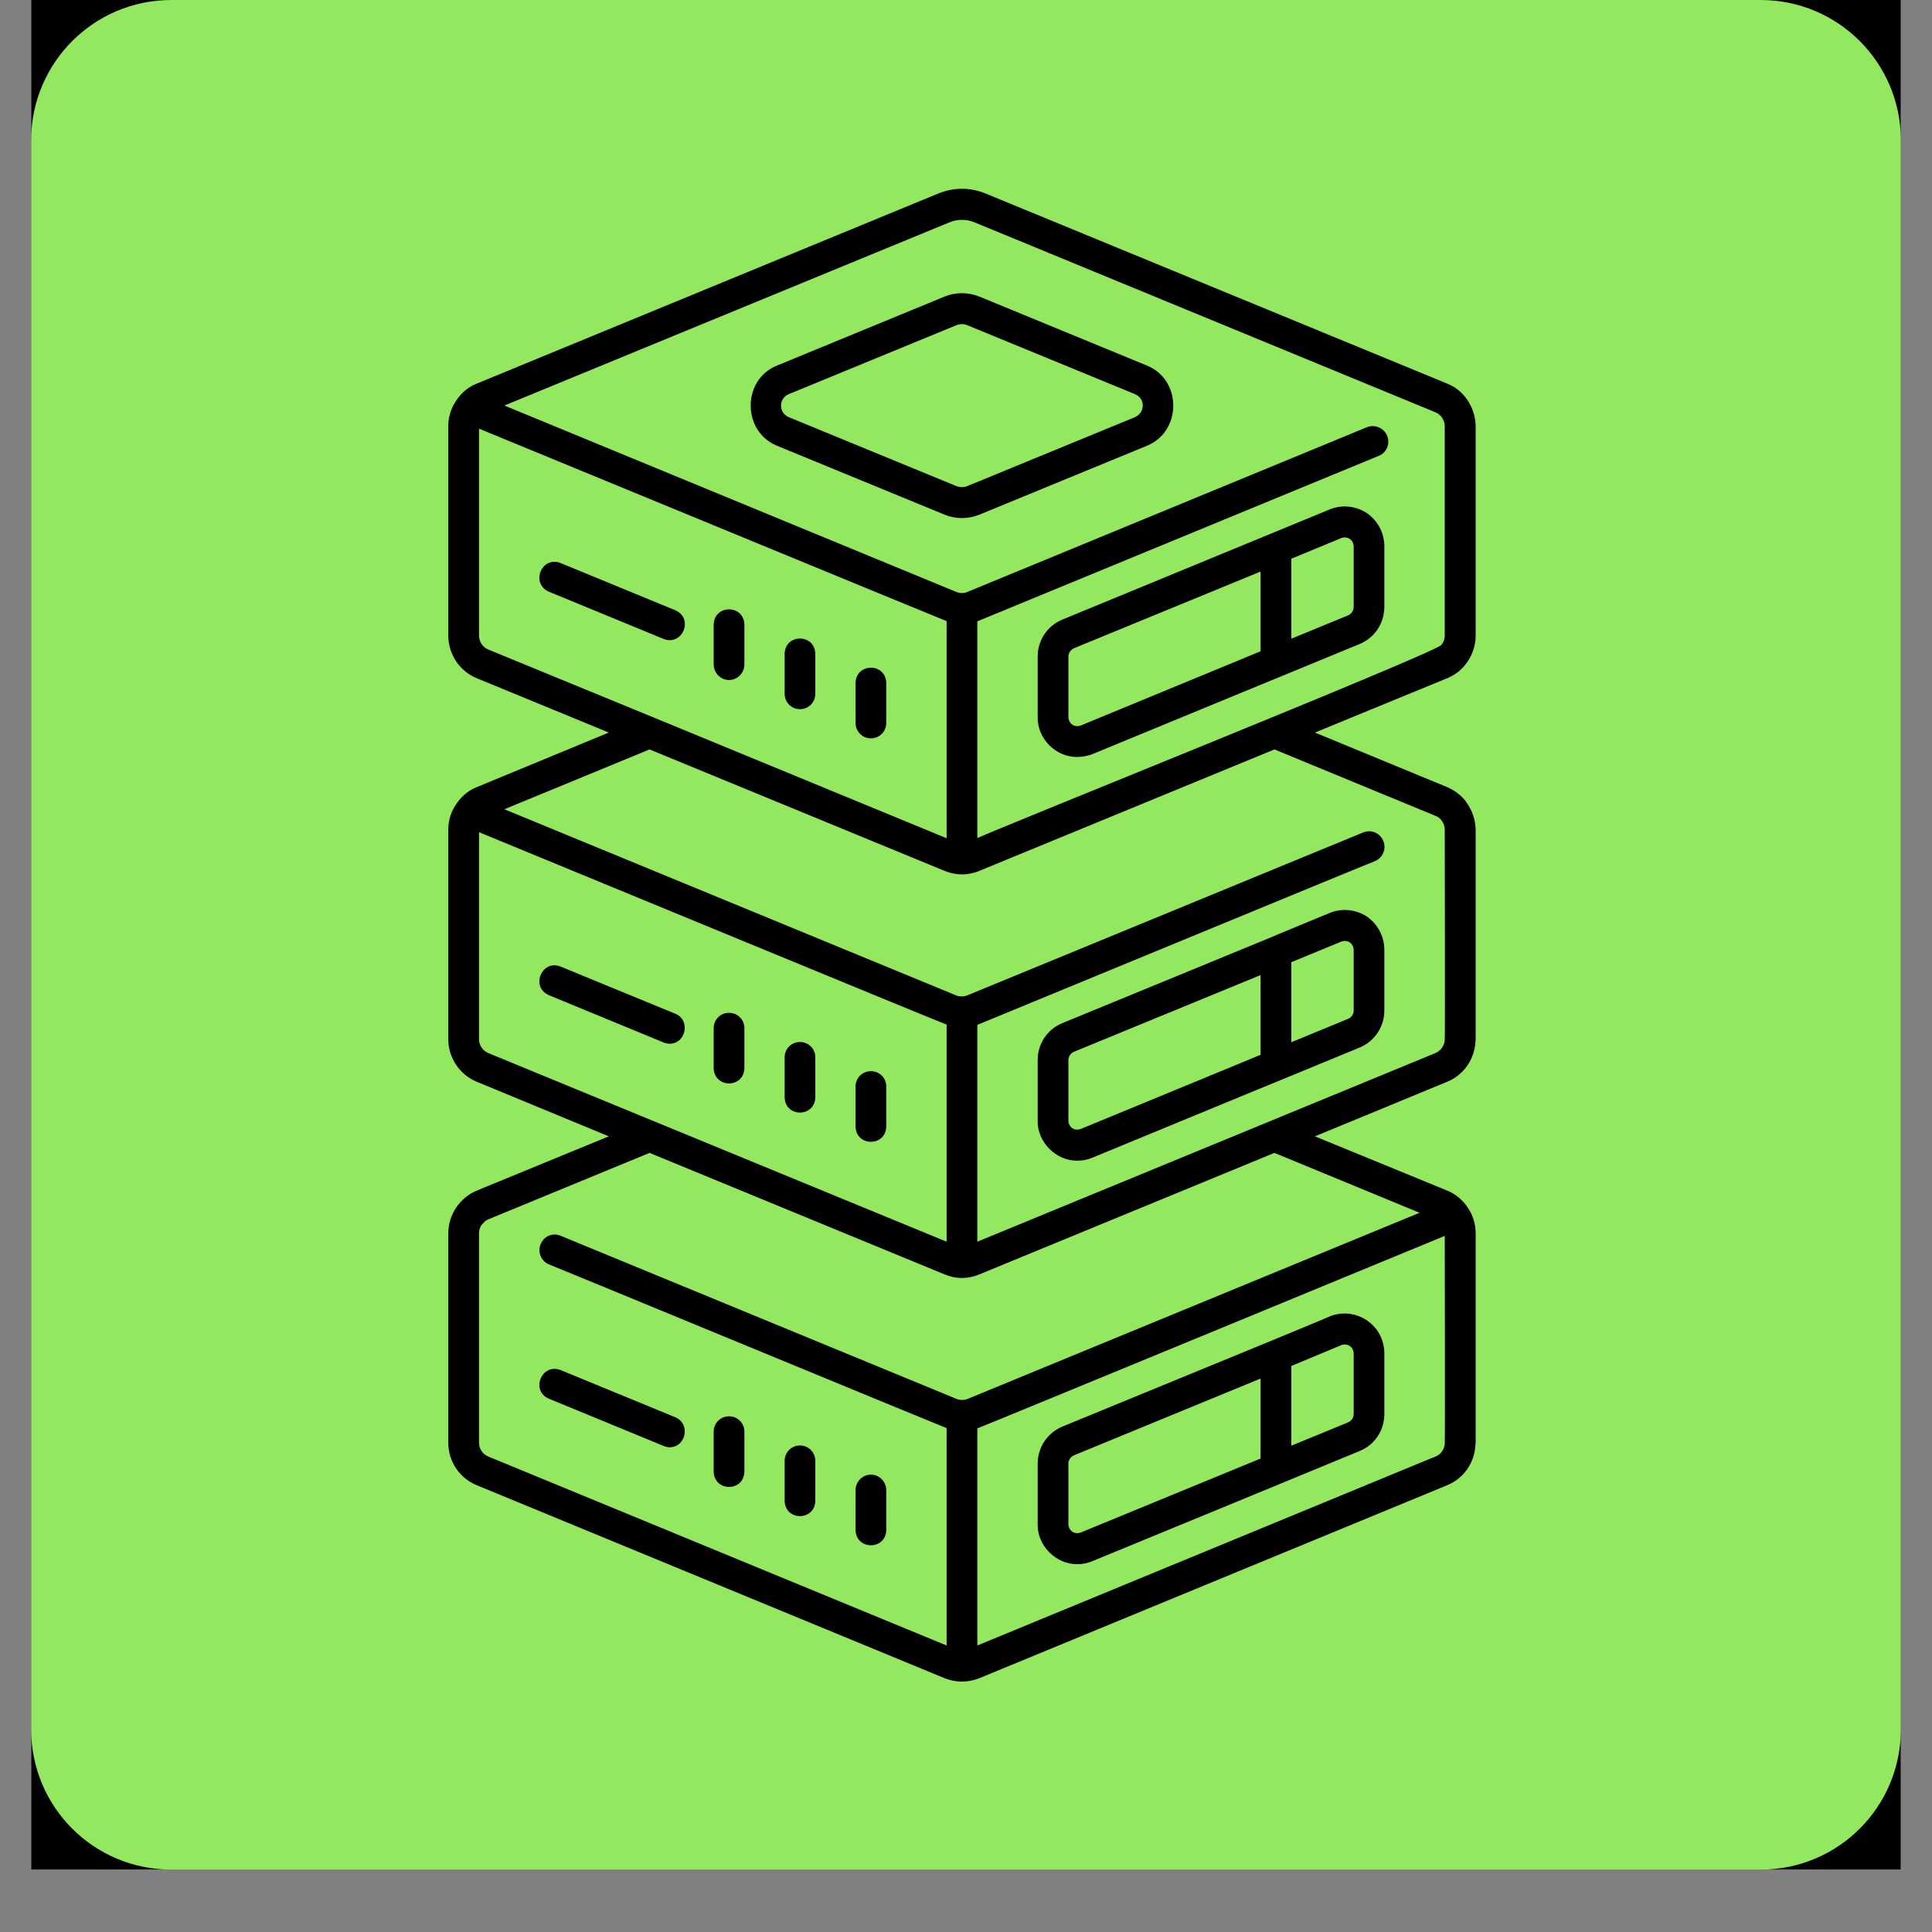 <svg xmlns="http://www.w3.org/2000/svg" xmlns:xlink="http://www.w3.org/1999/xlink" width="40" zoomAndPan="magnify" viewBox="0 0 30 30" height="40" preserveAspectRatio="xMidYMid meet" version="1.0"><rect x="0" y="0" width="30" height="30" fill="#808080" stroke="none"/><defs><clipPath id="b6186ff55c"><path d="M 0.484 0 L 29.516 0 L 29.516 29.031 L 0.484 29.031 Z M 0.484 0 " clip-rule="nonzero"/></clipPath><clipPath id="25dcd18ecc"><path d="M 0.484 0 L 29.516 0 L 29.516 29.031 L 0.484 29.031 Z M 0.484 0 " clip-rule="nonzero"/></clipPath><clipPath id="7ddf8da689"><path d="M 2.66 0 L 27.34 0 C 28.543 0 29.516 0.977 29.516 2.176 L 29.516 26.855 C 29.516 28.059 28.543 29.031 27.34 29.031 L 2.66 29.031 C 1.457 29.031 0.484 28.059 0.484 26.855 L 0.484 2.176 C 0.484 0.977 1.457 0 2.66 0 Z M 2.66 0 " clip-rule="nonzero"/></clipPath><clipPath id="e8f1448f2d"><path d="M 0.484 0 L 29.516 0 L 29.516 29.031 L 0.484 29.031 Z M 0.484 0 " clip-rule="nonzero"/></clipPath><clipPath id="81cdb24304"><path d="M 2.66 0 L 27.34 0 C 28.543 0 29.516 0.977 29.516 2.176 L 29.516 26.855 C 29.516 28.059 28.543 29.031 27.34 29.031 L 2.66 29.031 C 1.457 29.031 0.484 28.059 0.484 26.855 L 0.484 2.176 C 0.484 0.977 1.457 0 2.66 0 Z M 2.66 0 " clip-rule="nonzero"/></clipPath><clipPath id="35c3b1a3f9"><rect x="0" width="30" y="0" height="30"/></clipPath><clipPath id="7d4eee4e20"><path d="M 6.953 2.902 L 22.922 2.902 L 22.922 26.129 L 6.953 26.129 Z M 6.953 2.902 " clip-rule="nonzero"/></clipPath></defs><g clip-path="url(#b6186ff55c)"><path fill="#ffffff" d="M 0.484 0 L 29.516 0 L 29.516 29.031 L 0.484 29.031 Z M 0.484 0 " fill-opacity="1" fill-rule="nonzero"/><path fill="#000000" d="M 0.484 0 L 29.516 0 L 29.516 29.031 L 0.484 29.031 Z M 0.484 0 " fill-opacity="1" fill-rule="nonzero"/></g><g clip-path="url(#25dcd18ecc)"><g clip-path="url(#7ddf8da689)"><g transform="matrix(1, 0, 0, 1, 0, 0)"><g clip-path="url(#35c3b1a3f9)"><g clip-path="url(#e8f1448f2d)"><g clip-path="url(#81cdb24304)"><path fill="#93e85f" d="M 0.484 0 L 29.516 0 L 29.516 29.031 L 0.484 29.031 Z M 0.484 0 " fill-opacity="1" fill-rule="nonzero"/></g></g></g></g></g></g><path fill="#000000" d="M 21.227 20.504 C 21.055 20.387 20.84 20.363 20.648 20.441 C 20.648 20.445 19.719 20.828 19.719 20.828 C 19.719 20.828 16.496 22.152 16.496 22.152 C 16.262 22.25 16.113 22.477 16.113 22.727 L 16.113 23.668 C 16.105 24 16.398 24.293 16.73 24.289 C 16.809 24.289 16.887 24.273 16.961 24.242 C 17.809 23.895 20.309 22.863 21.113 22.531 C 21.348 22.434 21.496 22.211 21.496 21.957 L 21.496 21.016 C 21.496 20.809 21.395 20.617 21.227 20.504 Z M 16.781 23.797 C 16.684 23.832 16.594 23.77 16.59 23.668 C 16.59 23.668 16.59 22.727 16.59 22.727 C 16.59 22.672 16.625 22.621 16.676 22.598 L 19.574 21.406 L 19.574 22.648 Z M 21.02 21.957 C 21.02 22.012 20.988 22.062 20.934 22.086 L 20.051 22.449 L 20.051 21.211 L 20.828 20.887 C 20.926 20.852 21.016 20.914 21.02 21.016 C 21.02 21.016 21.02 21.957 21.02 21.957 Z M 21.02 21.957 " fill-opacity="1" fill-rule="nonzero"/><path fill="#000000" d="M 10.488 22.008 L 8.703 21.273 C 8.41 21.164 8.234 21.594 8.523 21.719 C 8.523 21.719 10.305 22.453 10.305 22.453 C 10.336 22.465 10.367 22.473 10.398 22.473 C 10.652 22.473 10.727 22.109 10.488 22.008 Z M 10.488 22.008 " fill-opacity="1" fill-rule="nonzero"/><path fill="#000000" d="M 12.422 22.445 C 12.289 22.445 12.184 22.551 12.184 22.684 L 12.184 23.305 C 12.191 23.621 12.652 23.621 12.66 23.305 C 12.66 23.305 12.66 22.684 12.66 22.684 C 12.66 22.551 12.555 22.445 12.422 22.445 Z M 12.422 22.445 " fill-opacity="1" fill-rule="nonzero"/><path fill="#000000" d="M 11.32 21.992 C 11.188 21.992 11.082 22.098 11.082 22.23 L 11.082 22.852 C 11.09 23.168 11.551 23.168 11.559 22.852 C 11.559 22.852 11.559 22.23 11.559 22.23 C 11.559 22.098 11.453 21.992 11.32 21.992 Z M 11.32 21.992 " fill-opacity="1" fill-rule="nonzero"/><path fill="#000000" d="M 13.523 22.898 C 13.391 22.898 13.285 23.008 13.285 23.141 L 13.285 23.758 C 13.293 24.074 13.754 24.074 13.762 23.758 C 13.762 23.758 13.762 23.141 13.762 23.141 C 13.762 23.008 13.656 22.898 13.523 22.898 Z M 13.523 22.898 " fill-opacity="1" fill-rule="nonzero"/><path fill="#000000" d="M 21.227 14.234 C 21.055 14.121 20.84 14.098 20.648 14.176 C 20.648 14.176 19.719 14.559 19.719 14.562 C 19.719 14.562 16.496 15.887 16.496 15.887 C 16.262 15.984 16.113 16.207 16.113 16.461 L 16.113 17.402 C 16.105 17.734 16.398 18.027 16.73 18.023 C 16.809 18.023 16.887 18.008 16.961 17.977 C 17.809 17.625 20.309 16.598 21.113 16.266 C 21.348 16.168 21.496 15.941 21.496 15.691 L 21.496 14.75 C 21.496 14.543 21.395 14.352 21.227 14.234 Z M 16.781 17.531 C 16.684 17.566 16.594 17.504 16.59 17.402 C 16.59 17.402 16.59 16.461 16.59 16.461 C 16.59 16.406 16.625 16.355 16.676 16.332 L 19.574 15.141 L 19.574 16.379 Z M 21.02 15.691 C 21.02 15.746 20.988 15.797 20.934 15.82 L 20.051 16.184 L 20.051 14.941 L 20.828 14.621 C 20.926 14.586 21.016 14.648 21.02 14.75 C 21.02 14.75 21.02 15.691 21.02 15.691 Z M 21.02 15.691 " fill-opacity="1" fill-rule="nonzero"/><path fill="#000000" d="M 10.488 15.742 L 8.703 15.008 C 8.41 14.895 8.234 15.328 8.523 15.453 C 8.523 15.453 10.305 16.188 10.305 16.188 C 10.336 16.199 10.367 16.207 10.398 16.207 C 10.652 16.207 10.727 15.84 10.488 15.742 Z M 10.488 15.742 " fill-opacity="1" fill-rule="nonzero"/><path fill="#000000" d="M 12.422 16.18 C 12.289 16.18 12.184 16.285 12.184 16.418 L 12.184 17.039 C 12.191 17.355 12.652 17.355 12.66 17.039 C 12.66 17.039 12.66 16.418 12.66 16.418 C 12.66 16.285 12.555 16.18 12.422 16.18 Z M 12.422 16.18 " fill-opacity="1" fill-rule="nonzero"/><path fill="#000000" d="M 11.32 15.727 C 11.188 15.727 11.082 15.832 11.082 15.965 L 11.082 16.586 C 11.09 16.902 11.551 16.902 11.559 16.586 C 11.559 16.586 11.559 15.965 11.559 15.965 C 11.559 15.832 11.453 15.727 11.32 15.727 Z M 11.32 15.727 " fill-opacity="1" fill-rule="nonzero"/><path fill="#000000" d="M 13.523 16.633 C 13.391 16.633 13.285 16.738 13.285 16.871 L 13.285 17.492 C 13.293 17.809 13.754 17.809 13.762 17.492 C 13.762 17.492 13.762 16.871 13.762 16.871 C 13.762 16.738 13.656 16.633 13.523 16.633 Z M 13.523 16.633 " fill-opacity="1" fill-rule="nonzero"/><g clip-path="url(#7d4eee4e20)"><path fill="#000000" d="M 22.738 10.34 C 22.848 10.211 22.914 10.047 22.914 9.867 L 22.914 6.617 C 22.91 6.367 22.777 6.125 22.562 6 C 22.531 5.984 22.504 5.969 22.473 5.957 L 15.312 3.008 C 15.07 2.906 14.805 2.906 14.562 3.008 L 7.402 5.957 C 7.281 6.004 7.176 6.09 7.102 6.195 C 7.012 6.316 6.961 6.461 6.961 6.617 L 6.961 9.867 C 6.961 10.16 7.137 10.422 7.402 10.531 L 9.453 11.375 L 7.402 12.223 C 7.285 12.27 7.18 12.352 7.105 12.457 C 7.102 12.461 7.098 12.465 7.094 12.473 C 7.008 12.59 6.961 12.73 6.961 12.883 L 6.961 16.137 C 6.961 16.426 7.137 16.688 7.402 16.797 L 9.453 17.645 L 7.402 18.488 C 7.141 18.598 6.961 18.859 6.961 19.152 C 6.961 19.152 6.961 22.402 6.961 22.402 C 6.961 22.695 7.137 22.953 7.402 23.062 L 14.668 26.059 C 14.84 26.129 15.031 26.129 15.207 26.059 L 22.473 23.062 C 22.727 22.957 22.895 22.719 22.91 22.441 C 22.91 22.43 22.914 22.414 22.914 22.402 C 22.914 22.402 22.914 19.152 22.914 19.148 C 22.914 18.863 22.734 18.594 22.473 18.488 C 22.473 18.488 20.418 17.645 20.418 17.645 L 22.473 16.797 C 22.723 16.695 22.891 16.457 22.91 16.188 C 22.91 16.172 22.914 16.152 22.914 16.137 L 22.914 12.883 C 22.91 12.73 22.859 12.574 22.766 12.453 C 22.766 12.449 22.766 12.449 22.766 12.449 C 22.691 12.352 22.586 12.27 22.473 12.223 C 22.473 12.223 20.418 11.375 20.418 11.375 L 22.473 10.531 C 22.578 10.488 22.668 10.422 22.738 10.34 Z M 14.938 3.414 C 15.004 3.414 15.07 3.426 15.133 3.453 L 22.289 6.402 C 22.375 6.438 22.434 6.523 22.434 6.617 C 22.434 6.617 22.434 9.867 22.434 9.867 C 22.434 9.926 22.414 9.977 22.379 10.016 C 22.27 10.148 15.117 13.012 15.176 13.016 L 15.176 9.648 C 15.195 9.641 21.383 7.09 21.41 7.078 C 21.531 7.031 21.59 6.891 21.539 6.766 C 21.488 6.645 21.352 6.586 21.227 6.633 L 15.023 9.191 C 14.969 9.215 14.906 9.215 14.848 9.191 L 7.832 6.297 L 14.742 3.453 C 14.805 3.426 14.871 3.414 14.938 3.414 Z M 7.438 9.867 L 7.438 6.656 C 7.48 6.672 14.66 9.633 14.699 9.645 L 14.699 13.016 L 10.176 11.152 L 7.582 10.086 C 7.496 10.051 7.438 9.965 7.438 9.867 Z M 7.438 16.137 L 7.438 12.922 C 7.48 12.938 14.66 15.902 14.699 15.91 L 14.699 19.281 L 7.582 16.352 C 7.496 16.316 7.438 16.23 7.438 16.137 Z M 7.582 22.617 C 7.496 22.582 7.438 22.496 7.438 22.402 L 7.438 19.148 C 7.438 19.102 7.453 19.059 7.477 19.02 C 7.48 19.02 7.48 19.016 7.484 19.016 C 7.512 18.98 7.543 18.949 7.582 18.934 C 7.582 18.934 10.086 17.902 10.086 17.902 L 14.668 19.789 C 14.84 19.863 15.031 19.863 15.207 19.789 L 19.789 17.902 L 22.043 18.832 L 15.023 21.723 C 14.996 21.734 14.969 21.738 14.938 21.738 C 14.91 21.738 14.883 21.734 14.855 21.723 L 8.703 19.188 C 8.582 19.137 8.445 19.195 8.395 19.32 C 8.344 19.441 8.402 19.582 8.523 19.633 C 8.562 19.645 14.668 22.168 14.699 22.176 L 14.699 25.551 Z M 22.434 22.418 C 22.426 22.508 22.375 22.586 22.289 22.617 L 15.176 25.551 L 15.176 22.18 C 15.199 22.176 22.406 19.203 22.434 19.191 C 22.434 19.215 22.441 22.398 22.434 22.418 Z M 22.289 12.668 C 22.324 12.68 22.352 12.703 22.375 12.727 C 22.383 12.742 22.391 12.754 22.402 12.766 C 22.422 12.801 22.434 12.844 22.434 12.883 C 22.434 12.902 22.441 16.137 22.434 16.152 C 22.426 16.242 22.371 16.316 22.289 16.352 L 15.176 19.281 L 15.176 15.914 C 15.191 15.91 21.328 13.375 21.352 13.371 C 21.473 13.32 21.531 13.18 21.48 13.059 C 21.43 12.934 21.293 12.875 21.168 12.926 L 15.027 15.453 C 14.973 15.477 14.906 15.48 14.848 15.457 C 14.848 15.457 7.832 12.566 7.832 12.566 L 10.086 11.637 L 14.668 13.523 C 14.773 13.566 14.895 13.586 15.008 13.574 C 15.074 13.566 15.141 13.551 15.207 13.523 C 15.207 13.523 19.789 11.637 19.789 11.637 Z M 22.289 12.668 " fill-opacity="1" fill-rule="nonzero"/></g><path fill="#000000" d="M 12.066 6.922 L 14.668 7.992 C 14.84 8.062 15.031 8.062 15.207 7.992 L 17.809 6.922 C 18.355 6.699 18.355 5.898 17.809 5.676 C 17.809 5.676 15.207 4.605 15.207 4.605 C 15.031 4.535 14.84 4.535 14.668 4.605 L 12.066 5.676 C 11.52 5.895 11.52 6.699 12.066 6.922 Z M 12.246 6.121 L 14.848 5.051 C 14.906 5.027 14.969 5.027 15.023 5.051 L 17.625 6.121 C 17.789 6.191 17.781 6.406 17.625 6.477 C 17.625 6.477 15.023 7.547 15.023 7.547 C 14.969 7.57 14.906 7.57 14.848 7.547 L 12.246 6.477 C 12.086 6.406 12.09 6.188 12.246 6.121 Z M 12.246 6.121 " fill-opacity="1" fill-rule="nonzero"/><path fill="#000000" d="M 21.227 7.969 C 21.055 7.855 20.84 7.832 20.648 7.91 C 20.648 7.91 19.719 8.293 19.719 8.293 C 19.719 8.293 16.496 9.621 16.496 9.621 C 16.262 9.719 16.113 9.941 16.113 10.195 L 16.113 11.133 C 16.105 11.469 16.398 11.762 16.73 11.754 C 16.809 11.754 16.887 11.738 16.961 11.711 C 17.809 11.359 20.309 10.332 21.113 10 C 21.348 9.902 21.496 9.676 21.496 9.422 L 21.496 8.484 C 21.496 8.277 21.395 8.086 21.227 7.969 Z M 16.781 11.266 C 16.684 11.301 16.594 11.238 16.59 11.133 C 16.59 11.133 16.59 10.195 16.59 10.195 C 16.59 10.141 16.625 10.09 16.676 10.066 L 19.574 8.875 L 19.574 10.113 Z M 21.02 9.422 C 21.02 9.48 20.988 9.531 20.934 9.555 L 20.051 9.918 L 20.051 8.676 L 20.828 8.355 C 20.926 8.32 21.016 8.383 21.02 8.484 C 21.02 8.484 21.02 9.422 21.02 9.422 Z M 21.02 9.422 " fill-opacity="1" fill-rule="nonzero"/><path fill="#000000" d="M 10.305 9.922 C 10.598 10.035 10.777 9.605 10.488 9.477 C 10.488 9.477 8.703 8.742 8.703 8.742 C 8.41 8.629 8.234 9.059 8.523 9.188 C 8.523 9.188 10.305 9.922 10.305 9.922 Z M 10.305 9.922 " fill-opacity="1" fill-rule="nonzero"/><path fill="#000000" d="M 12.422 11.012 C 12.555 11.012 12.66 10.906 12.66 10.773 L 12.66 10.152 C 12.652 9.836 12.191 9.836 12.184 10.152 C 12.184 10.152 12.184 10.773 12.184 10.773 C 12.184 10.906 12.289 11.012 12.422 11.012 Z M 12.422 11.012 " fill-opacity="1" fill-rule="nonzero"/><path fill="#000000" d="M 11.32 10.559 C 11.453 10.559 11.559 10.449 11.559 10.316 L 11.559 9.699 C 11.551 9.383 11.09 9.383 11.082 9.699 C 11.082 9.699 11.082 10.316 11.082 10.316 C 11.082 10.449 11.188 10.559 11.32 10.559 Z M 11.32 10.559 " fill-opacity="1" fill-rule="nonzero"/><path fill="#000000" d="M 13.523 11.465 C 13.656 11.465 13.762 11.359 13.762 11.227 L 13.762 10.605 C 13.754 10.289 13.293 10.289 13.285 10.605 C 13.285 10.605 13.285 11.227 13.285 11.227 C 13.285 11.359 13.391 11.465 13.523 11.465 Z M 13.523 11.465 " fill-opacity="1" fill-rule="nonzero"/></svg>